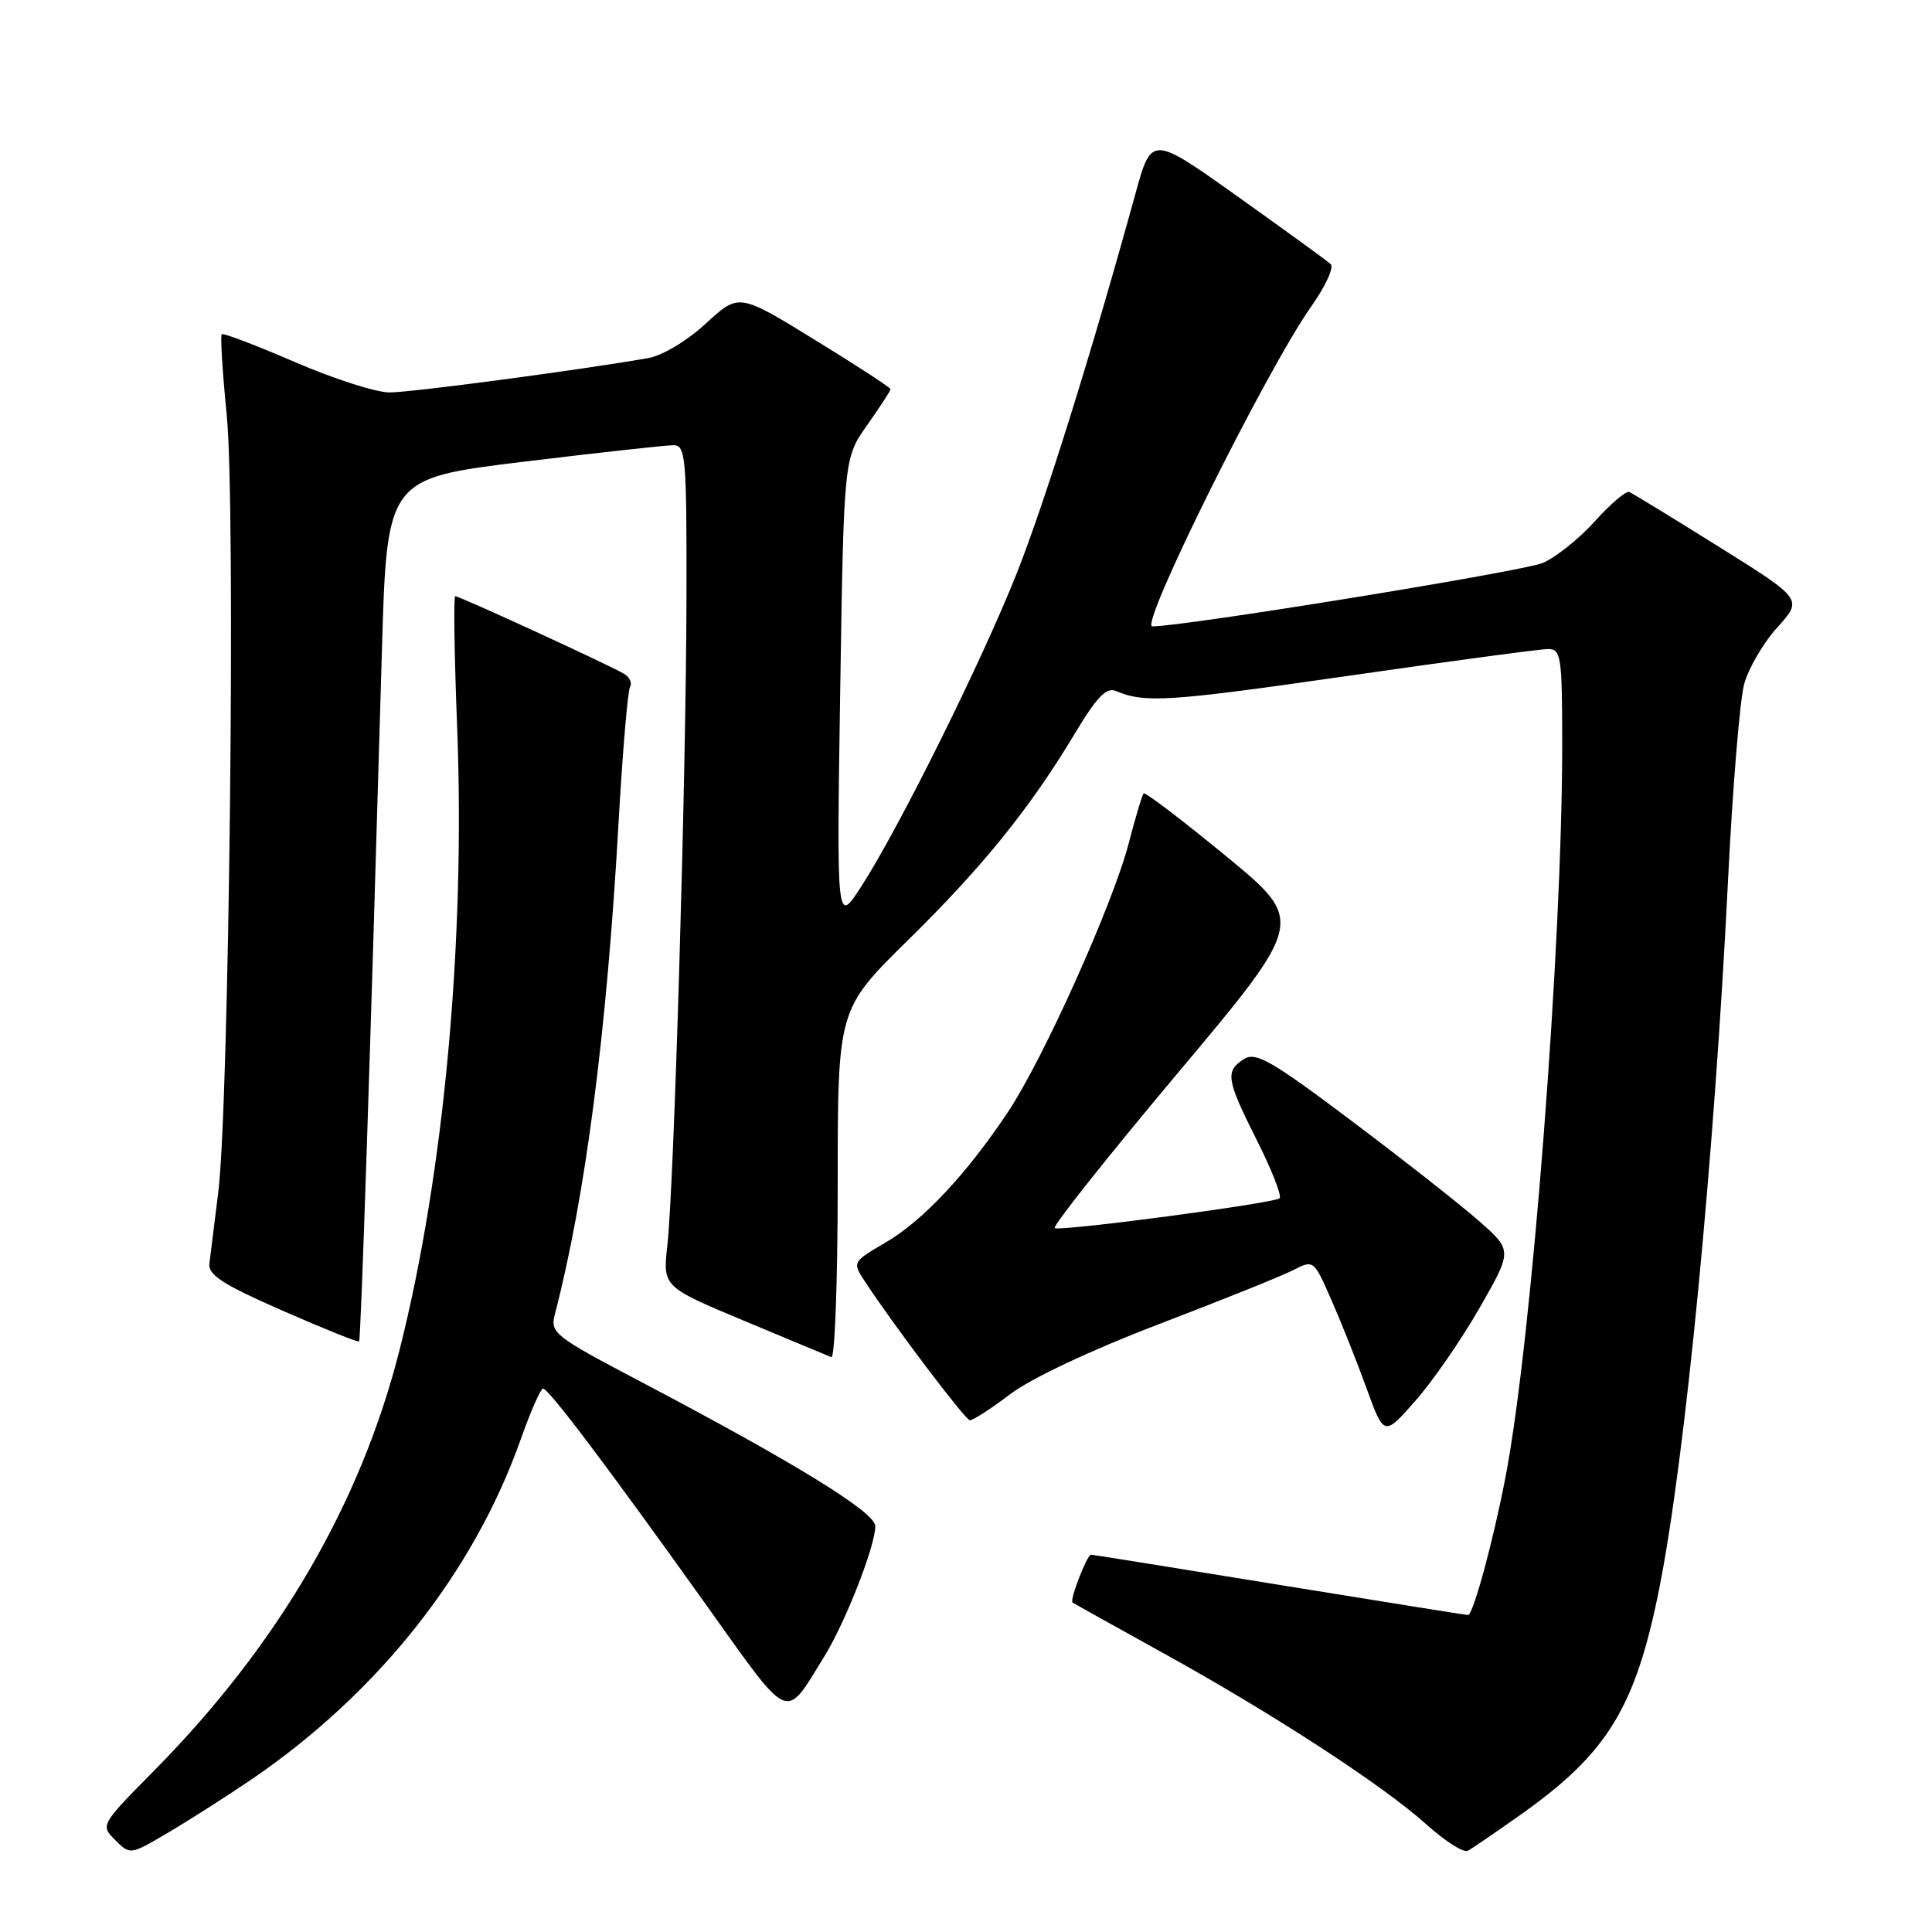 <?xml version="1.0" encoding="UTF-8" standalone="no"?>
<!DOCTYPE svg PUBLIC "-//W3C//DTD SVG 1.1//EN" "http://www.w3.org/Graphics/SVG/1.1/DTD/svg11.dtd" >
<svg xmlns="http://www.w3.org/2000/svg" xmlns:xlink="http://www.w3.org/1999/xlink" version="1.1" viewBox="0 0 256 256">
 <g >
 <path fill="currentColor"
d=" M 33.14 235.91 C 50.05 224.42 62.75 208.41 69.01 190.69 C 70.31 187.01 71.64 184.00 71.96 184.00 C 72.70 184.00 80.43 194.25 93.61 212.71 C 104.89 228.51 103.91 228.09 109.22 219.50 C 112.03 214.95 116.01 204.78 115.98 202.21 C 115.96 200.37 105.28 193.80 84.67 182.96 C 73.38 177.02 72.88 176.62 73.53 174.12 C 77.56 158.63 80.40 136.75 81.95 109.21 C 82.49 99.70 83.18 91.52 83.48 91.03 C 83.78 90.54 83.46 89.77 82.77 89.33 C 81.22 88.34 60.92 79.00 60.32 79.00 C 60.09 79.00 60.20 86.76 60.57 96.25 C 61.68 124.71 58.83 155.57 52.96 178.81 C 47.81 199.21 36.91 217.90 20.47 234.57 C 13.31 241.82 13.29 241.85 15.27 243.82 C 17.24 245.80 17.26 245.79 22.25 242.85 C 25.00 241.23 29.90 238.10 33.14 235.91 Z  M 201.50 240.45 C 213.00 232.32 216.71 226.26 219.86 210.49 C 223.28 193.38 227.14 153.63 228.98 116.50 C 229.58 104.40 230.54 92.78 231.10 90.69 C 231.66 88.59 233.64 85.19 235.50 83.14 C 238.88 79.40 238.88 79.40 227.76 72.45 C 221.65 68.63 216.30 65.36 215.88 65.19 C 215.46 65.01 213.40 66.77 211.31 69.09 C 209.21 71.41 206.11 73.89 204.40 74.60 C 201.72 75.72 156.92 83.00 152.68 83.00 C 150.93 83.00 167.80 49.05 173.73 40.63 C 175.62 37.96 176.79 35.42 176.33 35.00 C 175.87 34.57 170.34 30.56 164.04 26.07 C 152.58 17.91 152.58 17.91 150.44 25.71 C 144.58 46.95 138.46 66.54 134.71 76.00 C 130.07 87.69 119.08 109.81 114.10 117.50 C 110.86 122.50 110.86 122.50 111.33 91.61 C 111.81 60.73 111.81 60.73 114.90 56.33 C 116.61 53.92 118.00 51.77 118.00 51.57 C 118.00 51.36 113.48 48.41 107.95 45.02 C 97.90 38.84 97.90 38.84 93.54 42.86 C 91.01 45.19 87.78 47.12 85.84 47.46 C 76.50 49.08 54.49 52.00 51.62 52.00 C 49.82 52.00 44.16 50.18 39.04 47.96 C 33.92 45.75 29.57 44.09 29.38 44.29 C 29.18 44.49 29.48 49.34 30.05 55.08 C 31.24 67.13 30.37 146.25 28.92 158.00 C 28.41 162.12 27.88 166.36 27.75 167.40 C 27.55 168.93 29.47 170.17 37.41 173.66 C 42.87 176.05 47.44 177.89 47.58 177.75 C 47.82 177.51 49.04 140.51 50.60 86.44 C 51.26 63.39 51.26 63.39 69.38 61.18 C 79.35 59.97 88.29 58.99 89.25 58.99 C 90.86 59.00 91.00 60.62 90.96 79.25 C 90.92 102.82 89.32 157.00 88.43 165.00 C 87.82 170.50 87.82 170.50 98.57 175.00 C 104.48 177.47 109.70 179.65 110.16 179.83 C 110.62 180.02 111.00 169.72 111.00 156.95 C 111.00 133.74 111.00 133.74 120.27 124.62 C 130.28 114.78 136.45 107.13 142.43 97.19 C 145.33 92.35 146.61 91.03 147.86 91.56 C 151.69 93.18 154.81 92.98 178.45 89.58 C 192.12 87.61 204.13 86.00 205.15 86.00 C 206.85 86.00 207.00 87.01 207.00 98.75 C 207.00 125.31 202.96 177.57 199.52 195.54 C 197.89 204.10 195.20 214.00 194.52 214.00 C 194.29 214.00 183.03 212.20 169.50 210.00 C 155.97 207.80 144.75 206.00 144.57 206.00 C 144.04 206.00 141.70 212.04 142.12 212.34 C 142.33 212.49 147.68 215.47 154.00 218.97 C 168.64 227.05 183.23 236.55 189.00 241.74 C 191.47 243.97 193.95 245.54 194.50 245.24 C 195.05 244.94 198.20 242.78 201.50 240.45 Z  M 196.06 173.29 C 200.41 165.69 200.41 165.69 195.95 161.77 C 193.50 159.61 185.91 153.65 179.09 148.52 C 168.45 140.52 166.41 139.35 164.84 140.33 C 162.31 141.92 162.48 143.02 166.56 151.13 C 168.52 155.02 169.87 158.47 169.55 158.78 C 168.91 159.42 140.95 163.14 139.76 162.74 C 139.35 162.61 146.65 153.40 155.98 142.28 C 172.95 122.07 172.95 122.07 162.42 113.41 C 156.64 108.66 151.74 104.93 151.54 105.13 C 151.34 105.33 150.46 108.29 149.57 111.70 C 147.51 119.69 138.30 140.20 133.61 147.27 C 128.14 155.50 122.32 161.73 117.36 164.63 C 112.94 167.22 112.93 167.24 114.59 169.78 C 118.40 175.59 127.88 188.13 128.51 188.19 C 128.89 188.23 131.29 186.68 133.85 184.74 C 136.62 182.64 144.56 178.90 153.50 175.48 C 161.75 172.33 169.75 169.11 171.29 168.33 C 174.07 166.91 174.07 166.91 176.40 172.21 C 177.68 175.12 179.78 180.39 181.06 183.92 C 183.39 190.34 183.39 190.34 187.55 185.61 C 189.84 183.01 193.67 177.47 196.06 173.29 Z "/>
</g>
</svg>